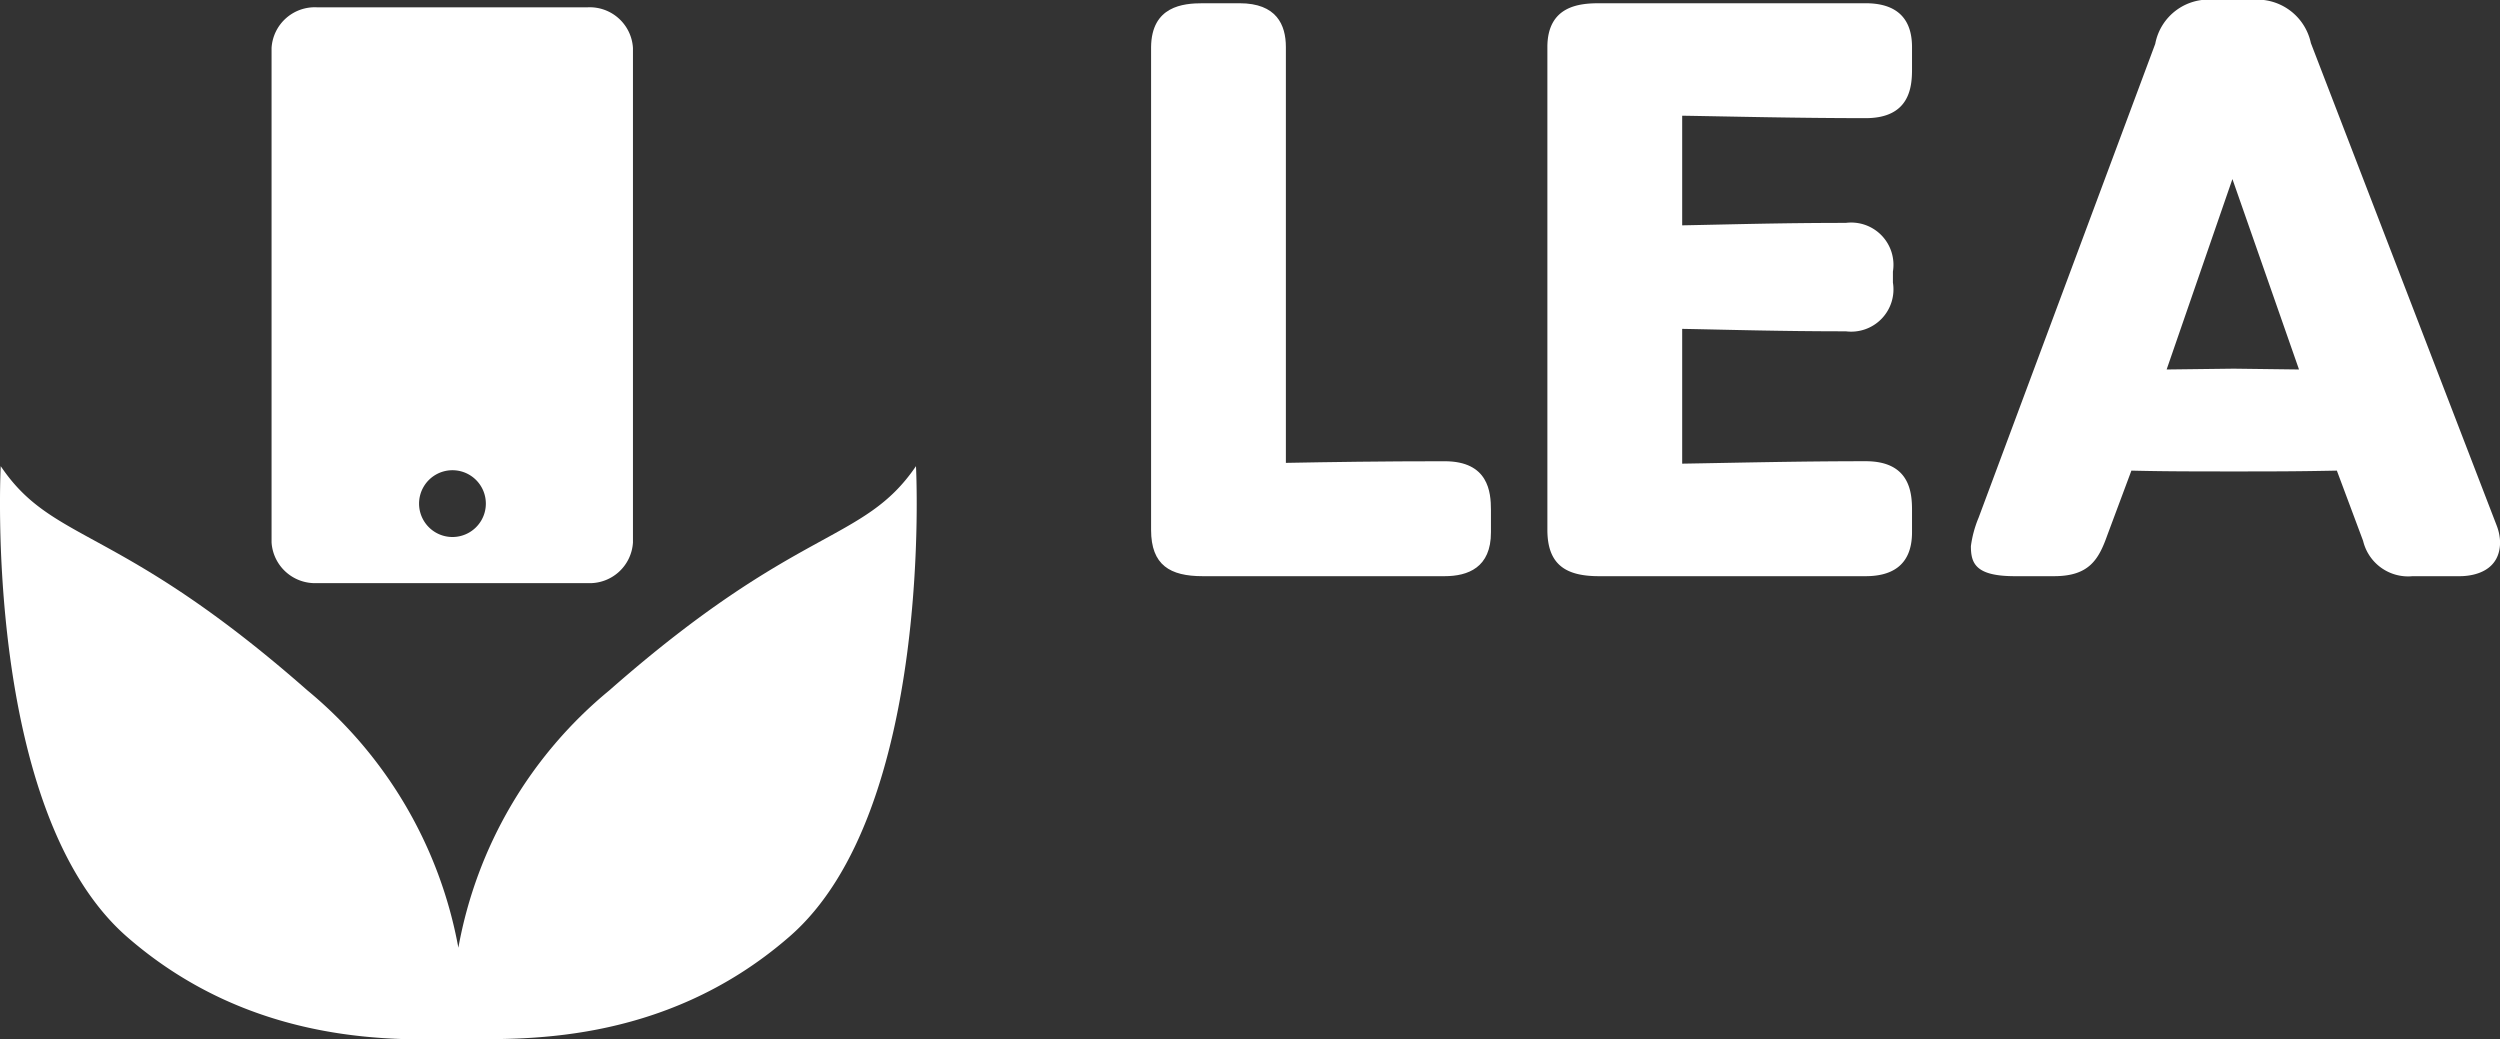 <svg xmlns="http://www.w3.org/2000/svg" width="115.45" height="48" viewBox="0 0 115.45 48"><rect x="0" y="0" width="115.45" height="48" fill="#333333" stroke="none"/><defs><style>.a,.b{fill:#fff;}.a{fill-rule:evenodd;}</style></defs><g transform="translate(57.725 24)"><g transform="translate(-57.725 -24)"><g transform="translate(0 0.338)"><path class="a" d="M69,28.39H81.489a2,2,0,0,0,2.1-1.875V3.675a2,2,0,0,0-2.1-1.875H69a2,2,0,0,0-2.1,1.875V26.514A2.01,2.01,0,0,0,69,28.39Zm6.244-5.213a1.542,1.542,0,1,0,.019,0Z" transform="translate(-54.359 -1.8)"/><path class="a" d="M42.318,114.8c-2.438,3.582-5.438,2.681-14.157,10.351a19.986,19.986,0,0,0-6.976,11.888,20.085,20.085,0,0,0-6.976-11.888C5.49,117.481,2.471,118.4.052,114.8c0,0-.844,15.939,5.85,21.752,5.907,5.138,12.676,4.725,15.282,4.707s9.376.413,15.282-4.725C43.161,130.739,42.318,114.8,42.318,114.8Z" transform="translate(-0.018 -93.611)"/></g><path class="b" d="M297.057,27.258H285.881c-1.5,0-2.381-.506-2.381-2.138V2.825C283.519.931,284.981.8,285.881.8h1.706c1.706,0,2.138.994,2.138,2.025v19.2c2.025-.038,4.444-.075,7.332-.075,2.025,0,2.138,1.425,2.138,2.25v1.031C299.2,26.865,298.126,27.258,297.057,27.258Z" transform="translate(-230.343 -0.65)"/><path class="b" d="M395.8,27.258h-12.32c-1.5,0-2.381-.506-2.381-2.138V2.825C381.1.931,382.563.8,383.481.8H395.8c1.069,0,2.138.394,2.138,2.025V3.856c0,.825-.112,2.25-2.138,2.25-3.132,0-6.132-.075-8.476-.113v5.063c2.1-.038,4.519-.113,7.557-.113a1.952,1.952,0,0,1,2.175,2.25V13.7a1.952,1.952,0,0,1-2.175,2.25c-3.056,0-5.457-.075-7.557-.113v6.225c2.344-.038,5.344-.113,8.476-.113,2.025,0,2.138,1.425,2.138,2.25v1.031C397.939,26.865,396.87,27.258,395.8,27.258Z" transform="translate(-309.641 -0.65)"/><path class="b" d="M507.977,26.608H505.8a2.137,2.137,0,0,1-2.288-1.631L502.3,21.733c-1.894.038-3,.038-4.744.038s-3.244,0-4.744-.038L491.7,24.714c-.394,1.106-.825,1.894-2.456,1.894h-1.819c-1.819,0-2.025-.6-2.025-1.388a5.147,5.147,0,0,1,.356-1.313l8.157-21.883A2.506,2.506,0,0,1,496.688,0h1.631A2.534,2.534,0,0,1,501.1,1.988l8.588,22.3a2.307,2.307,0,0,1,.15.75C509.833,26.365,508.652,26.608,507.977,26.608Zm-10.5-18.339-3.038,8.794,3.094-.038,3.019.038Z" transform="translate(-394.384)"/></g></g></svg>